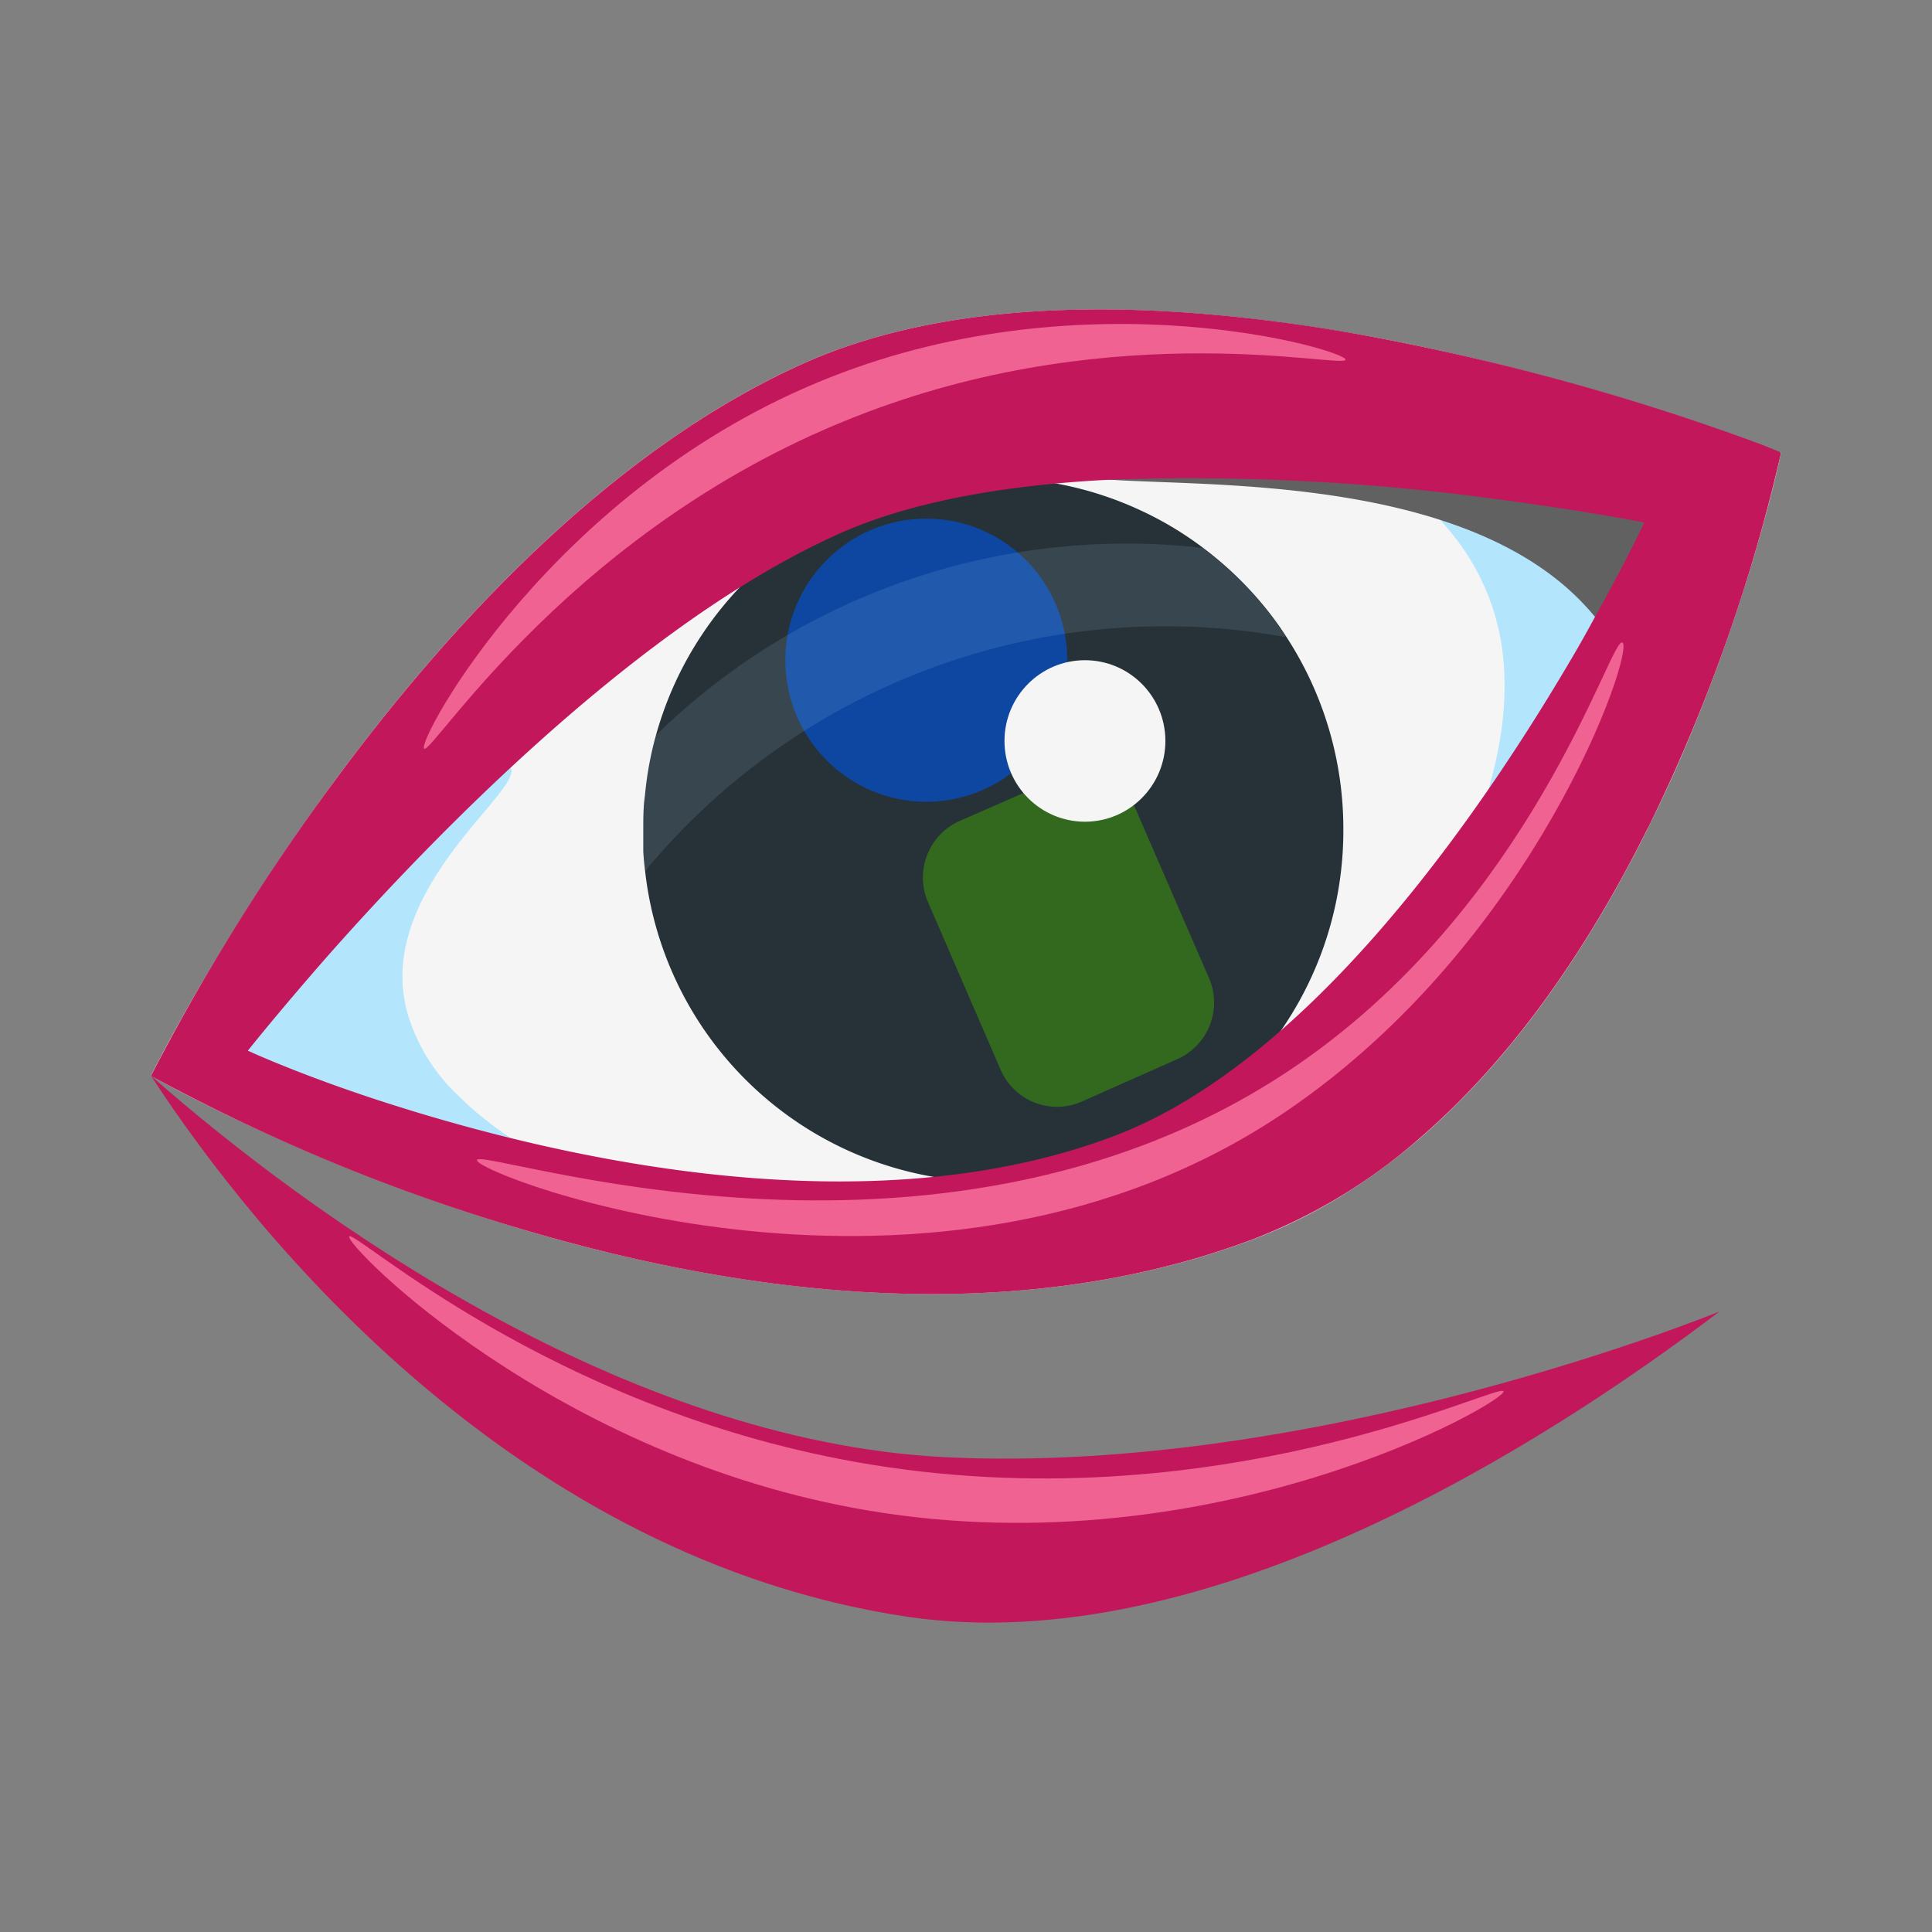 <svg id="图层_1" data-name="图层 1" xmlns="http://www.w3.org/2000/svg" viewBox="0 0 128 128"><rect x="0" y="0" width="128" height="128" fill="#808080" stroke="none"/><defs><style>.cls-1{fill:#f5f5f5;}.cls-2{fill:#263238;}.cls-3{fill:#b3e5fc;}.cls-4{fill:#616161;}.cls-5{fill:#c2185b;}.cls-6{fill:#0d47a1;}.cls-7{fill:#33691e;}.cls-8{fill:#bbdefb;opacity:0.12;}.cls-9{fill:#f06292;}</style></defs><title>gwenview-112</title><path class="cls-1" d="M53.2,24.09C27.51,35.63,10,71.27,10,71.27S50.14,94.45,83,82.12C109.39,72.2,118,30,118,30S77,13.41,53.2,24.09Z"/><path class="cls-2" d="M89,55a23.25,23.25,0,0,1-5.08,14.55h0A23.18,23.18,0,0,1,42.74,57.71q-.08-.63-.12-1.29c0-.48,0-1,0-1.45,0-.76,0-1.52.11-2.26a22.5,22.5,0,0,1,.73-4A23.27,23.27,0,0,1,65.79,31.67h.66a23,23,0,0,1,9,2.09,22.71,22.71,0,0,1,4.25,2.53,23.44,23.44,0,0,1,4.53,4.48c.35.46.69.94,1,1.43A23.27,23.27,0,0,1,89,55Z"/><path class="cls-3" d="M46.1,81.62A228.38,228.38,0,0,1,10,71.28a145.88,145.88,0,0,1,17.49-19.6c3.08-1,5.46-1.46,6.17-1,1.63,1-6,6-6.92,12.79A9.34,9.34,0,0,0,27,67.15a12.33,12.33,0,0,0,3.38,5.46C35.07,77.28,43,80,46.1,81.62Z"/><path class="cls-3" d="M118,30S110.08,60,87.09,75.38a.78.78,0,0,1-.39,0c-2.08-.95,13.9-17,12.94-31.18a15.4,15.4,0,0,0-3.08-8.38,19.22,19.22,0,0,0-2.44-2.65h0c-6.88-6.15-17.57-7.31-16.86-9.5.2-.62,1.3-1.21,3-1.7h0A248.71,248.71,0,0,1,118,30Z"/><path class="cls-4" d="M109.17,54.87a25.27,25.27,0,0,0,0-5.22h0a18.06,18.06,0,0,0-.71-3.54,15.22,15.22,0,0,0-2.81-5.27,16.72,16.72,0,0,0-2.14-2.15c-8.34-7-23.45-6.48-29.81-6.9-1.92-.13-3-.33-2.93-.86a.75.75,0,0,1,.2-.33c16.66-6.24,34.57-3.83,45.21-1.32,1.14.42,1.76.67,1.76.67A113.79,113.79,0,0,1,109.17,54.87Z"/><path class="cls-5" d="M116.24,29.28a158.18,158.18,0,0,0-27.41-7.34h0c-12-2-25.39-2.44-35.62,2.15-12.71,5.71-23.42,17.32-31,27.59A143.08,143.08,0,0,0,10,71.28,126.18,126.18,0,0,0,35.2,81.62c14,4.08,31.75,6.52,47.77.5a36.72,36.72,0,0,0,11.12-6.74c6.49-5.6,11.43-13.17,15.08-20.51A113.79,113.79,0,0,0,118,30S117.38,29.7,116.24,29.28ZM103.8,44.17C97.62,54.6,86.5,70.5,73.72,75.3c-17,6.38-38.27,1.07-49.51-2.69-4.82-1.62-7.79-3-7.79-3s2-2.52,5.26-6.24c7.23-8.18,20.83-22.16,33.9-28,5-2.25,11.48-3.28,18.18-3.6a150.21,150.21,0,0,1,25.76,1.35h0c5.67.75,9.42,1.5,9.42,1.5s-1.16,2.47-3.24,6.2C105.14,41.86,104.5,43,103.8,44.17Z"/><path class="cls-5" d="M62.58,96.54C41.3,95.46,20.61,80.61,10,71.27c7,10.76,24.27,32,50.15,35.85,19.92,2.93,42.48-11.65,53.77-20.23C113.84,86.92,87.36,97.78,62.58,96.54Z"/><ellipse class="cls-6" cx="61.37" cy="43.74" rx="9.34" ry="9.38"/><path class="cls-7" d="M66.28,70.84l-4.8-11.08a4.1,4.1,0,0,1,2.1-5.37l6.36-2.78a4.08,4.08,0,0,1,5.35,2.11L80.1,64.8A4.1,4.1,0,0,1,78,70.17L71.63,73A4.07,4.07,0,0,1,66.28,70.84Z"/><ellipse class="cls-1" cx="71.88" cy="49.09" rx="5.33" ry="5.35"/><path class="cls-8" d="M85.21,42.21,83.91,42A44.71,44.71,0,0,0,42.74,57.71q-.08-.63-.12-1.29c0-.48,0-1,0-1.45,0-.76,0-1.52.11-2.26a22.5,22.5,0,0,1,.73-4A44.61,44.61,0,0,1,79.67,36.3a23.44,23.44,0,0,1,4.53,4.48C84.55,41.24,84.89,41.72,85.21,42.21Z"/><path class="cls-9" d="M28.1,49.6C27.59,49.11,36.65,32.23,55,25c17.2-6.81,34.17-1.8,34.15-1.17s-14.89-2.92-31.81,3.52C38.05,34.64,28.6,50.07,28.1,49.6Z"/><path class="cls-9" d="M107.49,42.57c-.8-.44-5.92,17.65-22.18,28.42C61.84,86.55,31.71,75.9,31.6,76.86s30.26,12.62,53.61-3.23C101.84,62.34,108.35,43,107.49,42.57Z"/><path class="cls-9" d="M23.14,81.92c.3-.51,13.11,11.3,33.56,14.94,23.86,4.26,42.73-5.36,42.91-4.68s-19.09,11.74-42,7.91C36.7,96.6,22.81,82.46,23.14,81.92Z"/></svg>